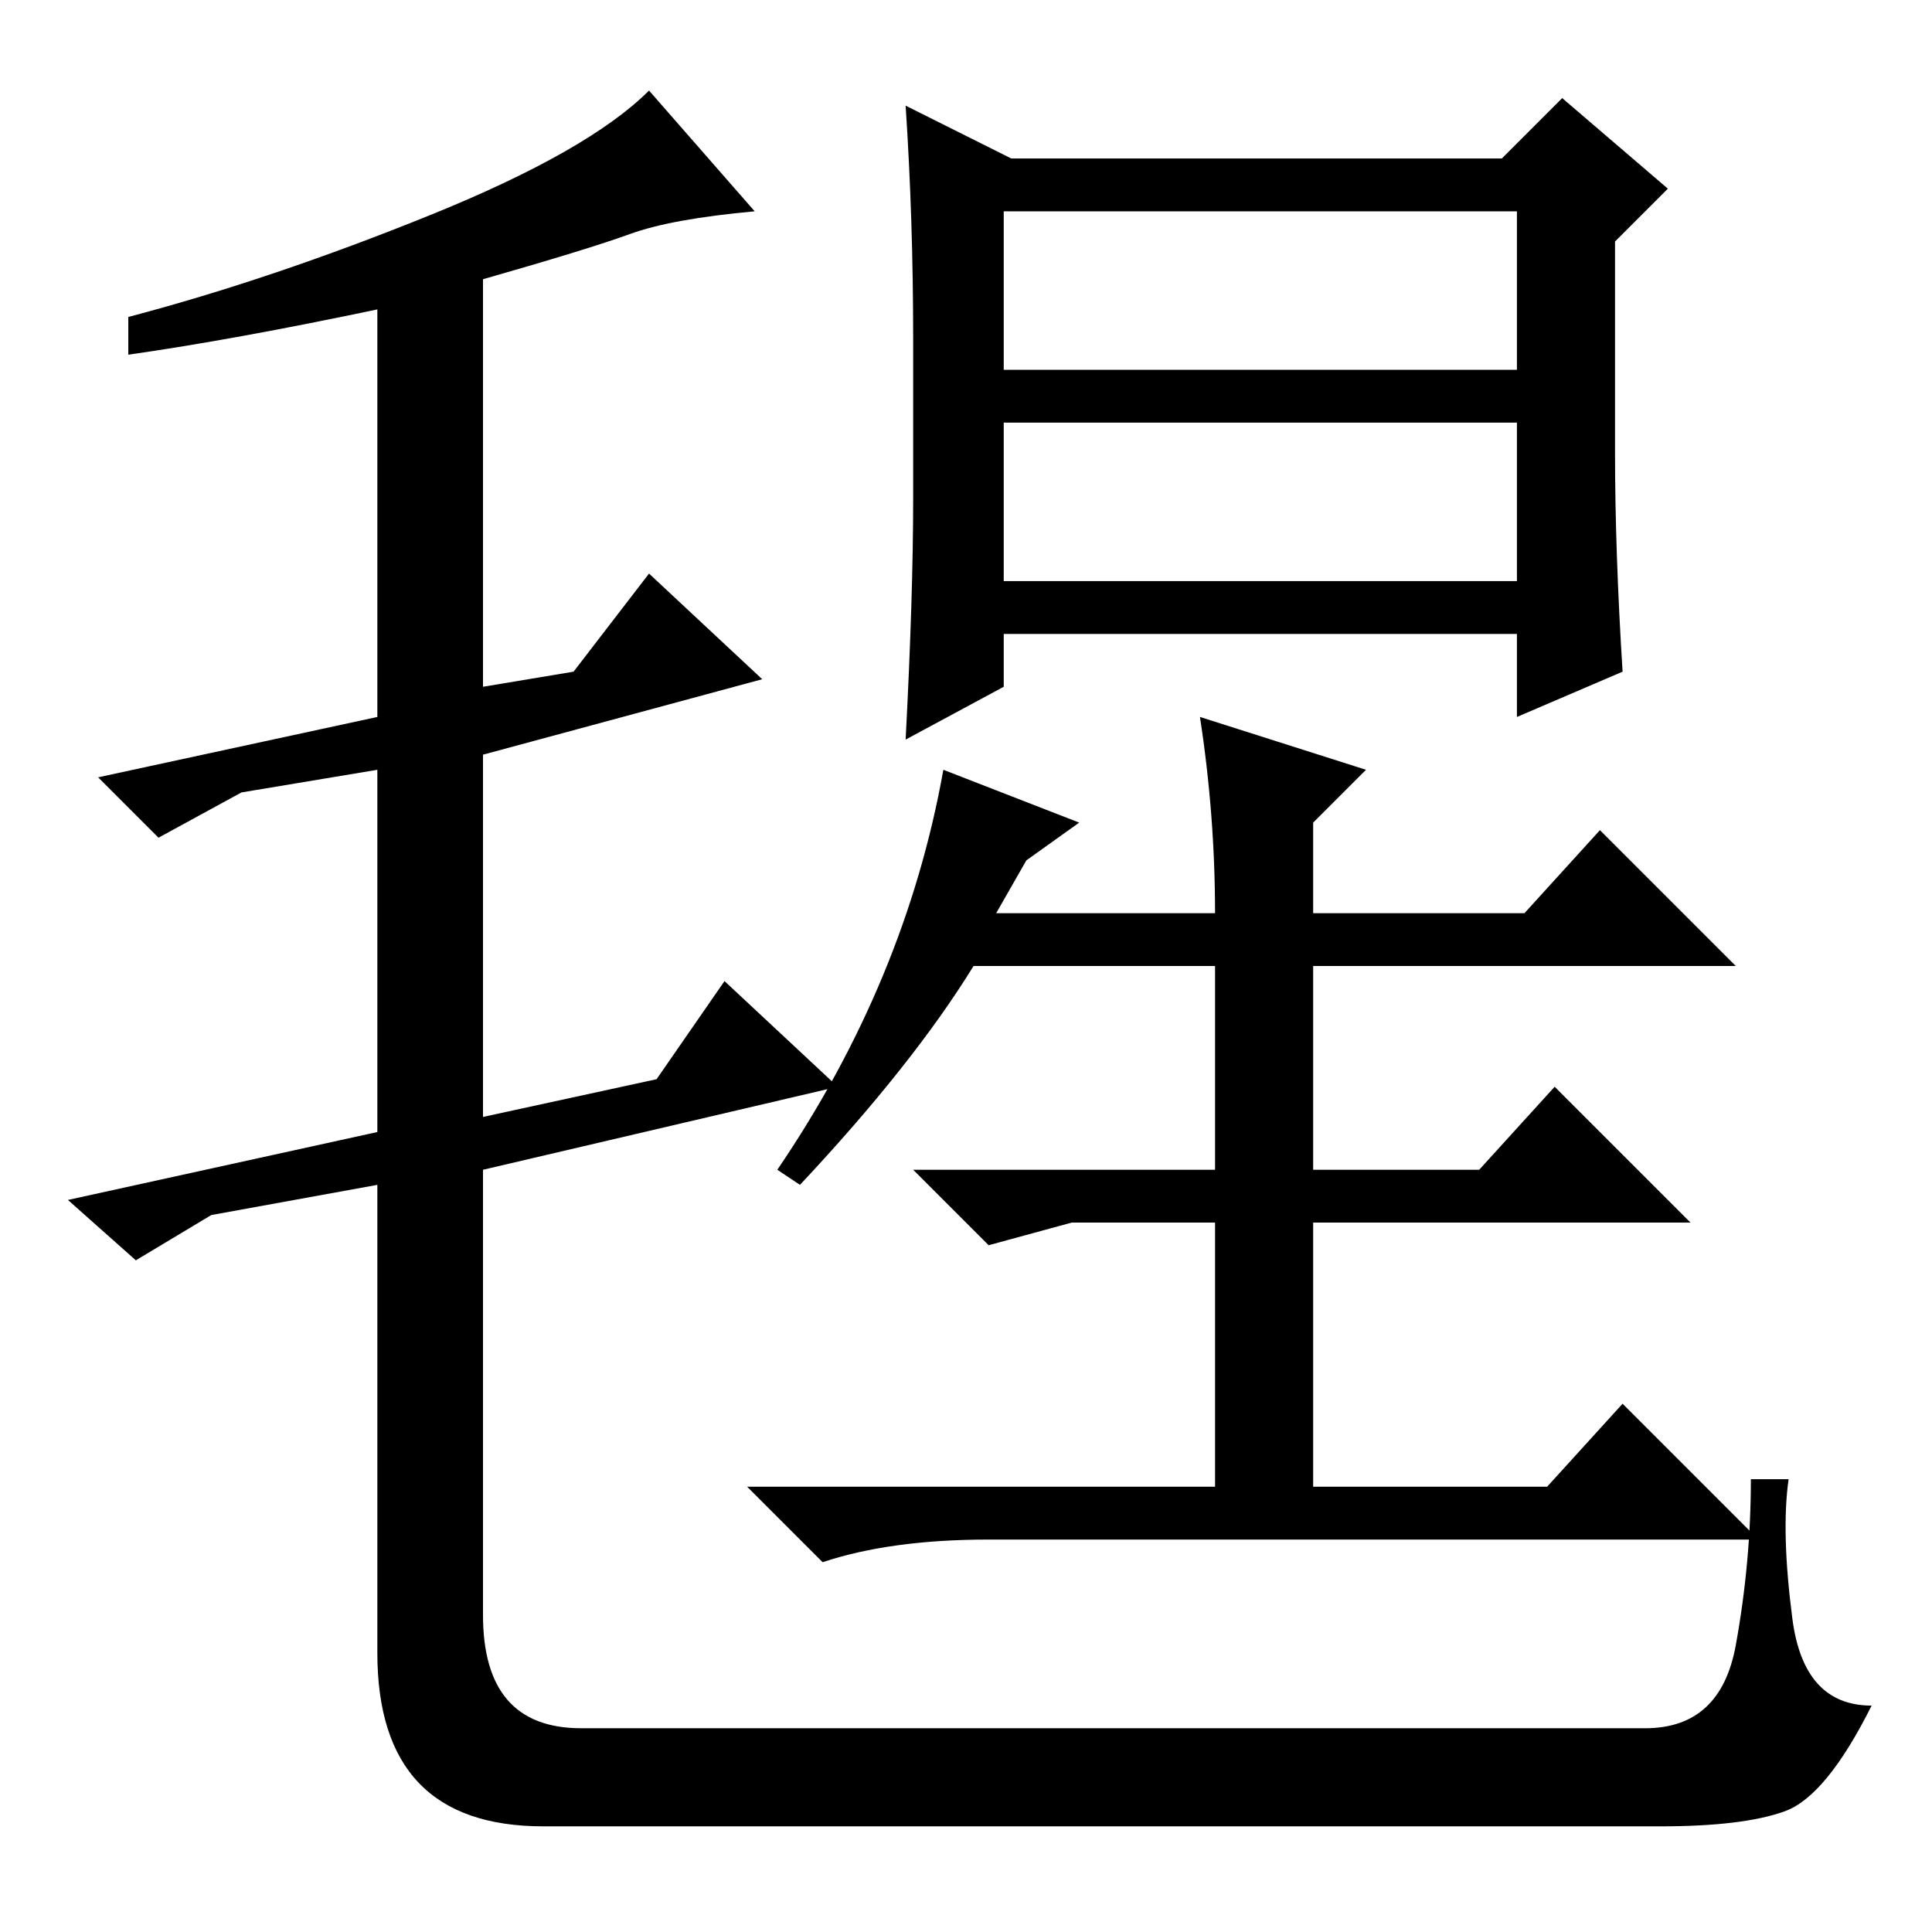 <?xml version="1.0" standalone="no"?>
<!DOCTYPE svg PUBLIC "-//W3C//DTD SVG 1.1//EN" "http://www.w3.org/Graphics/SVG/1.1/DTD/svg11.dtd" >
<svg xmlns="http://www.w3.org/2000/svg" xmlns:xlink="http://www.w3.org/1999/xlink" version="1.1" viewBox="0 -36 256 256">
  <g transform="matrix(1 0 0 -1 0 220)">
   <path fill="currentColor"
d="M83.5 225q-5.5 -2 -19.5 -6v-54l12 2l10 13l15 -14l-37 -10v-48l23 5l9 13l15 -14l-47 -11v-59q0 -15 13 -15h141q10 0 12 11t2 22h5q-1 -7 0.5 -18.5t10.5 -11.5q-6 -12 -11.5 -14t-16.5 -2h-148q-22 0 -22 23v62l-22 -4l-10 -6l-9 8l41 9v48l-18 -3l-11 -6l-8 8l37 8
v54q-19 -4 -33 -6v5q19 5 40 13.5t29 16.5l14 -16q-11 -1 -16.5 -3zM133 207h68v21h-68v-21zM133 200v-21h68v21h-68zM121 190v21q0 16 -1 31l14 -7h65l8 8l14 -12l-7 -7v-28q0 -13 1 -29l-14 -6v11h-68v-7l-13 -7q1 19 1 32zM132 135h29q0 13 -2 26l22 -7l-7 -7v-12h28
l10 11l18 -18h-56v-27h22l10 11l18 -18h-50v-35h31l10 11l18 -18h-102q-13 0 -22 -3l-10 10h62v35h-19l-11 -3l-10 10h40v27h-32q-8 -13 -23 -29l-3 2q17 25 22 53l18 -7l-7 -5z" />
  </g>

</svg>

